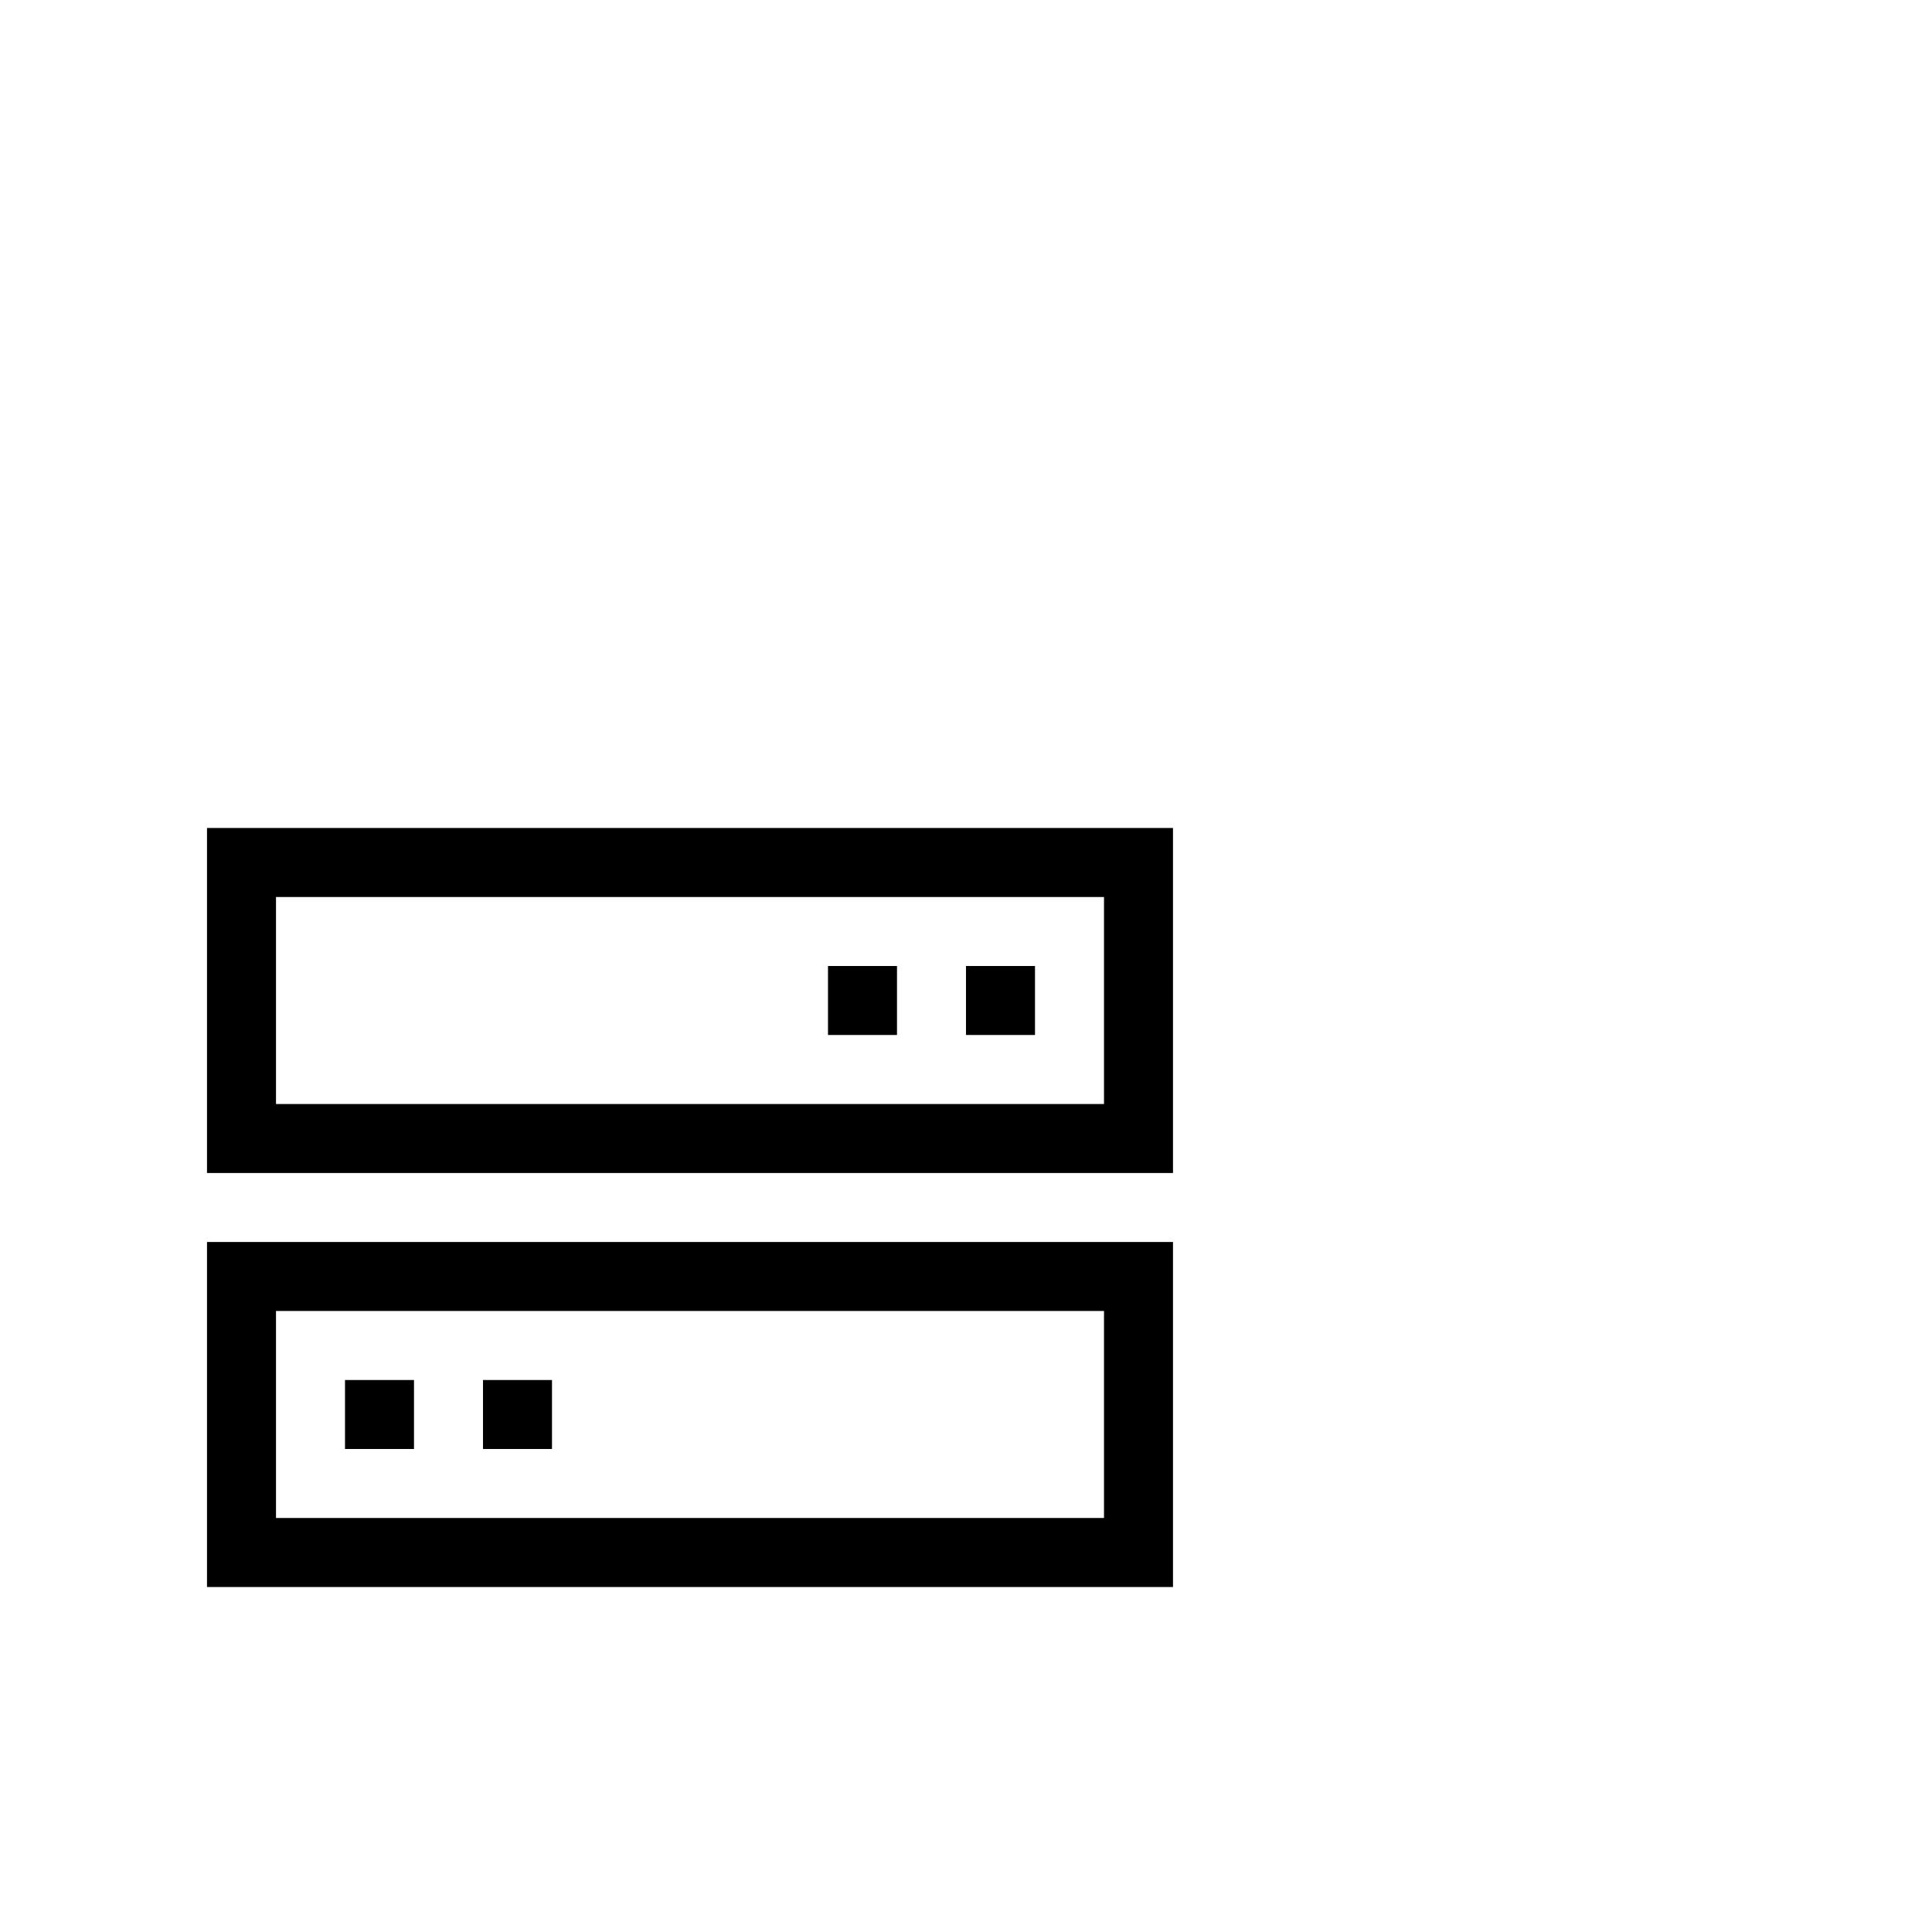 <?xml version="1.0" encoding="utf-8"?>
<svg width="1792" height="1792" xmlns="http://www.w3.org/2000/svg"><path d="M192 768v320h896V768H192zm832 256H256V832h768v192zm-832 448h896v-320H192v320zm64-256h768v192H256v-192zm640-320h64v64h-64v-64zm-128 0h64v64h-64v-64zm-320 384h64v64h-64v-64zm-128 0h64v64h-64v-64z" fill="undefined"/></svg>